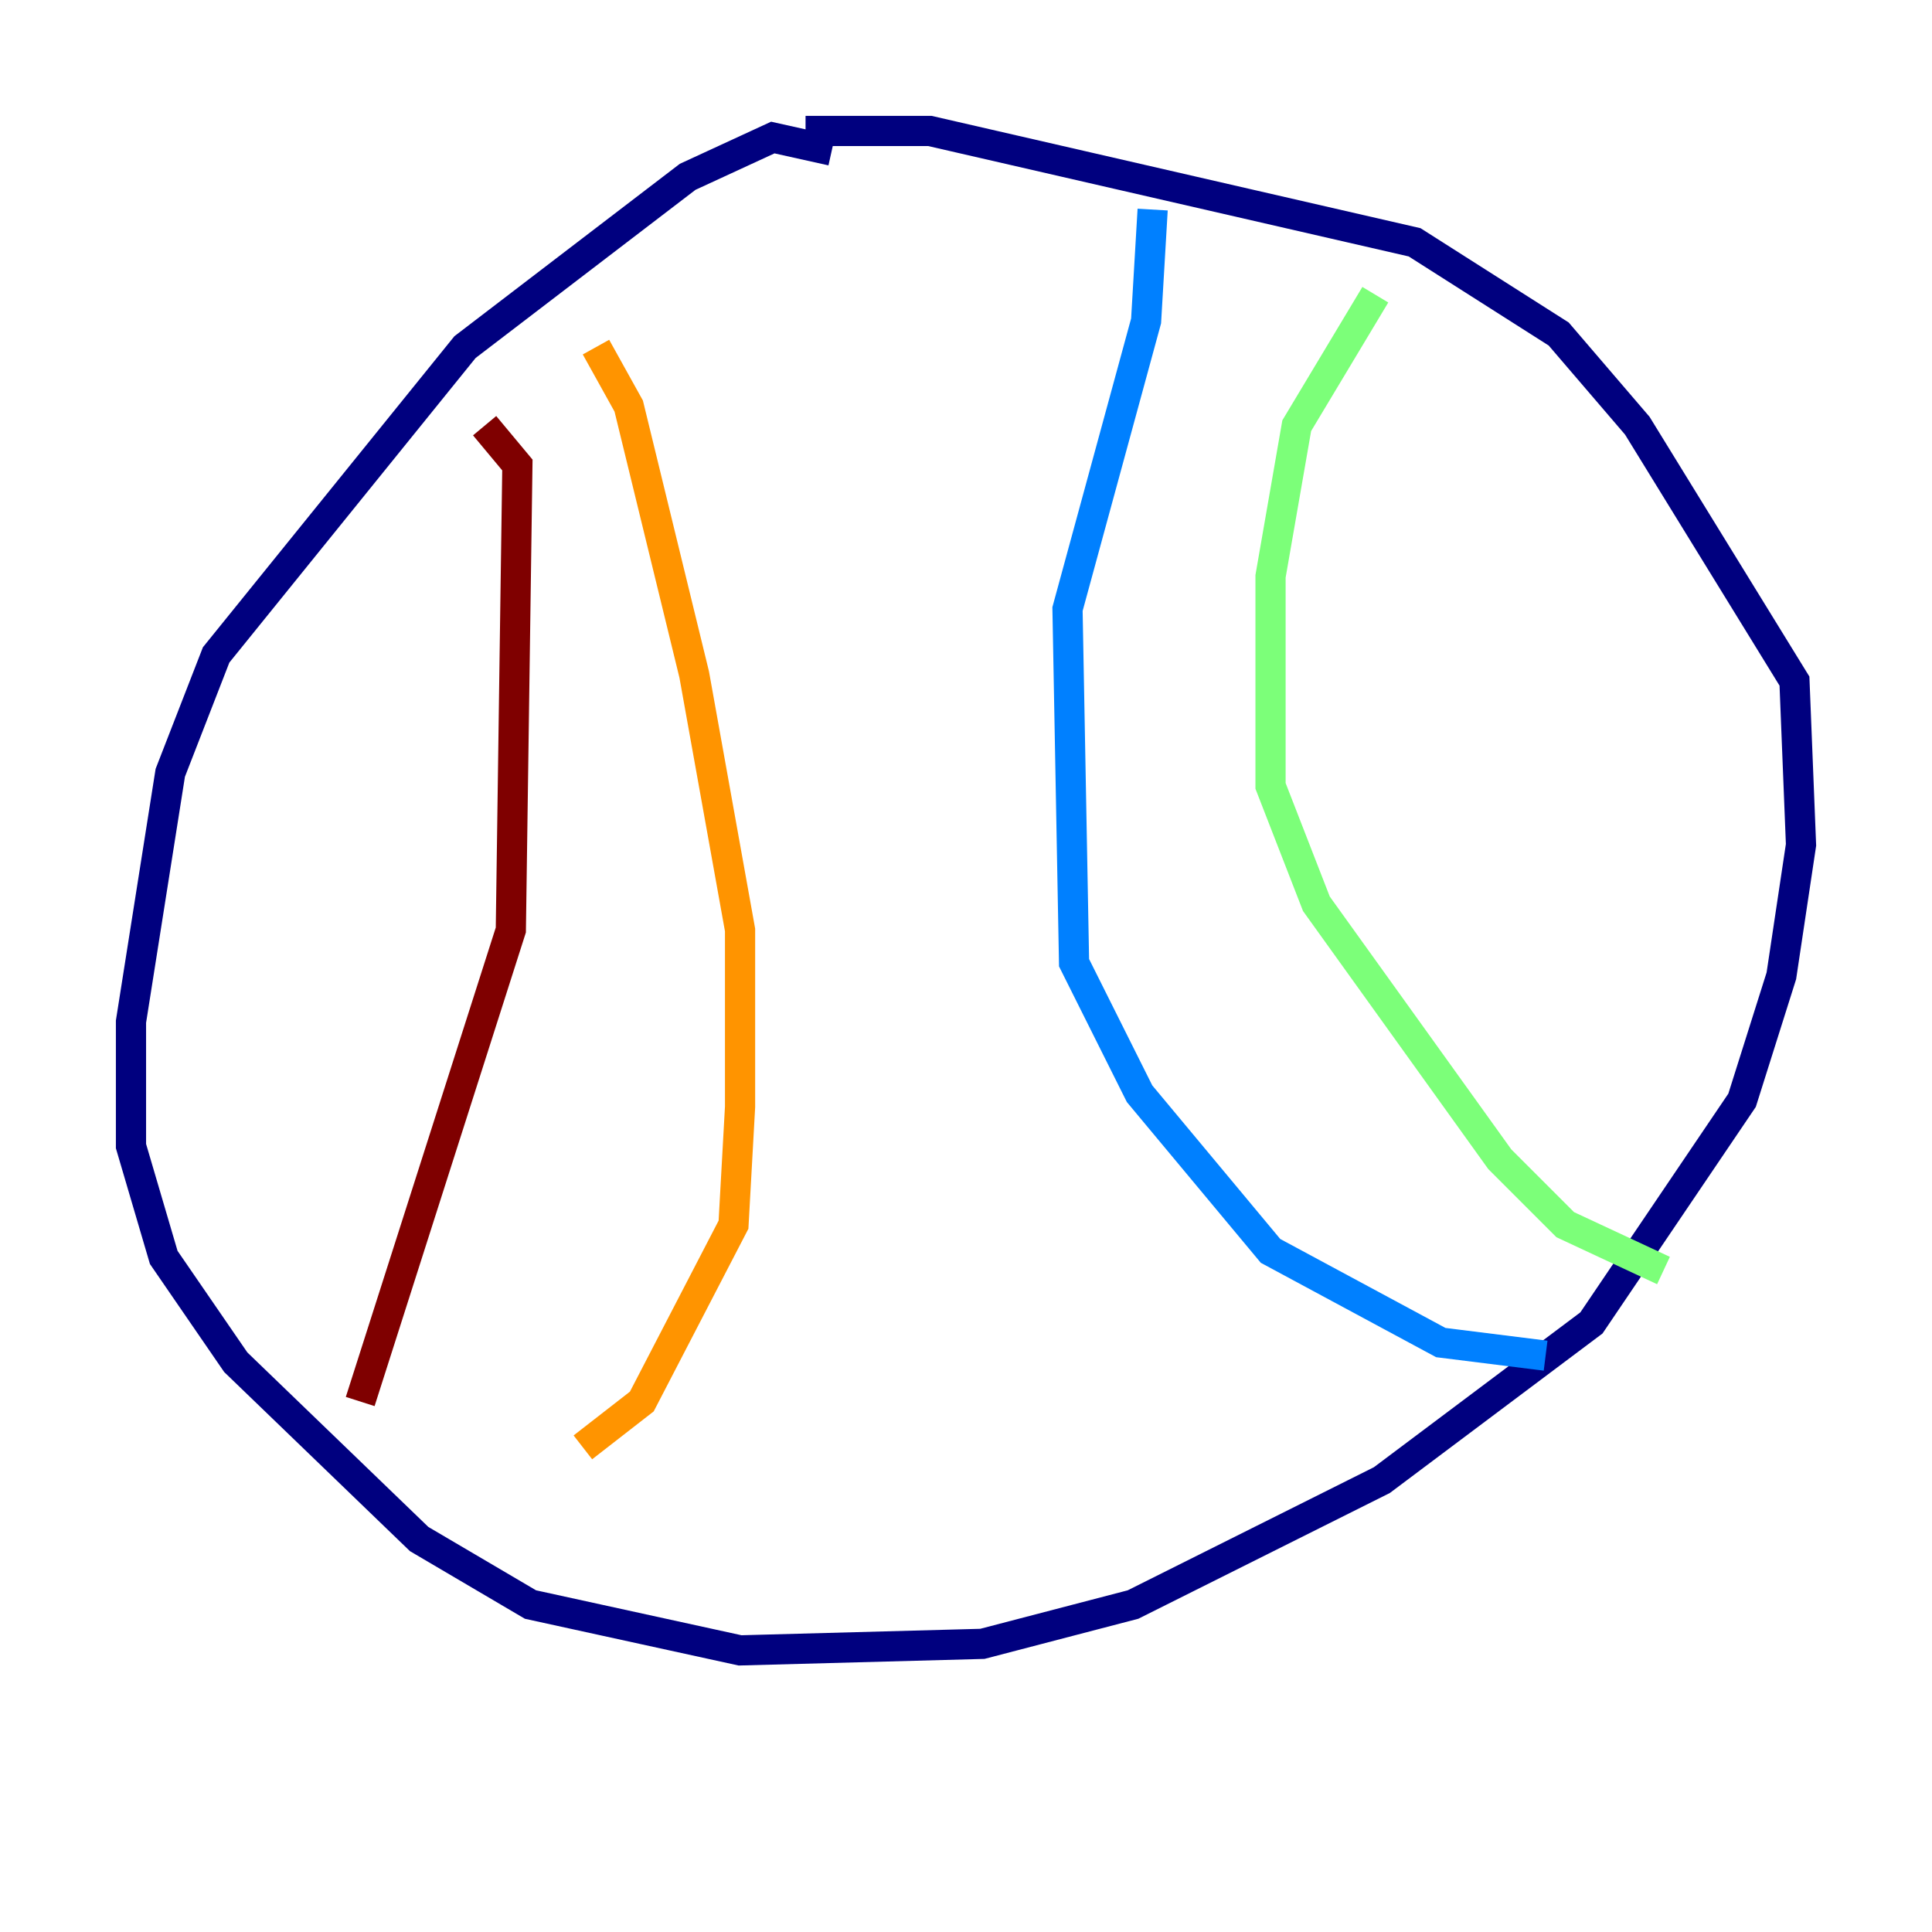 <?xml version="1.0" encoding="utf-8" ?>
<svg baseProfile="tiny" height="128" version="1.2" viewBox="0,0,128,128" width="128" xmlns="http://www.w3.org/2000/svg" xmlns:ev="http://www.w3.org/2001/xml-events" xmlns:xlink="http://www.w3.org/1999/xlink"><defs /><polyline fill="none" points="55.105,9.98 51.2,9.112 45.559,11.715 30.807,22.997 14.319,43.39 11.281,51.2 8.678,67.688 8.678,75.932 10.848,83.308 15.62,90.251 27.77,101.966 35.146,106.305 49.031,109.342 65.085,108.909 75.064,106.305 91.552,98.061 105.437,87.647 115.417,72.895 118.02,64.651 119.322,55.973 118.888,45.125 108.475,28.203 103.268,22.129 93.722,16.054 61.614,8.678 53.37,8.678" stroke="#00007f" stroke-width="2" /><polyline fill="none" points="76.366,13.885 75.932,21.261 70.725,40.352 71.159,63.783 75.498,72.461 84.176,82.875 95.458,88.949 102.4,89.817" stroke="#0080ff" stroke-width="2" /><polyline fill="none" points="91.119,19.525 85.912,28.203 84.176,38.183 84.176,52.068 87.214,59.878 99.363,76.8 103.702,81.139 110.21,84.176" stroke="#7cff79" stroke-width="2" /><polyline fill="none" points="39.485,22.997 41.654,26.902 45.993,44.691 49.031,61.614 49.031,73.329 48.597,81.139 42.522,92.854 38.617,95.891" stroke="#ff9400" stroke-width="2" /><polyline fill="none" points="32.108,28.203 34.278,30.807 33.844,61.614 23.864,92.854" stroke="#7f0000" stroke-width="2" /></svg>